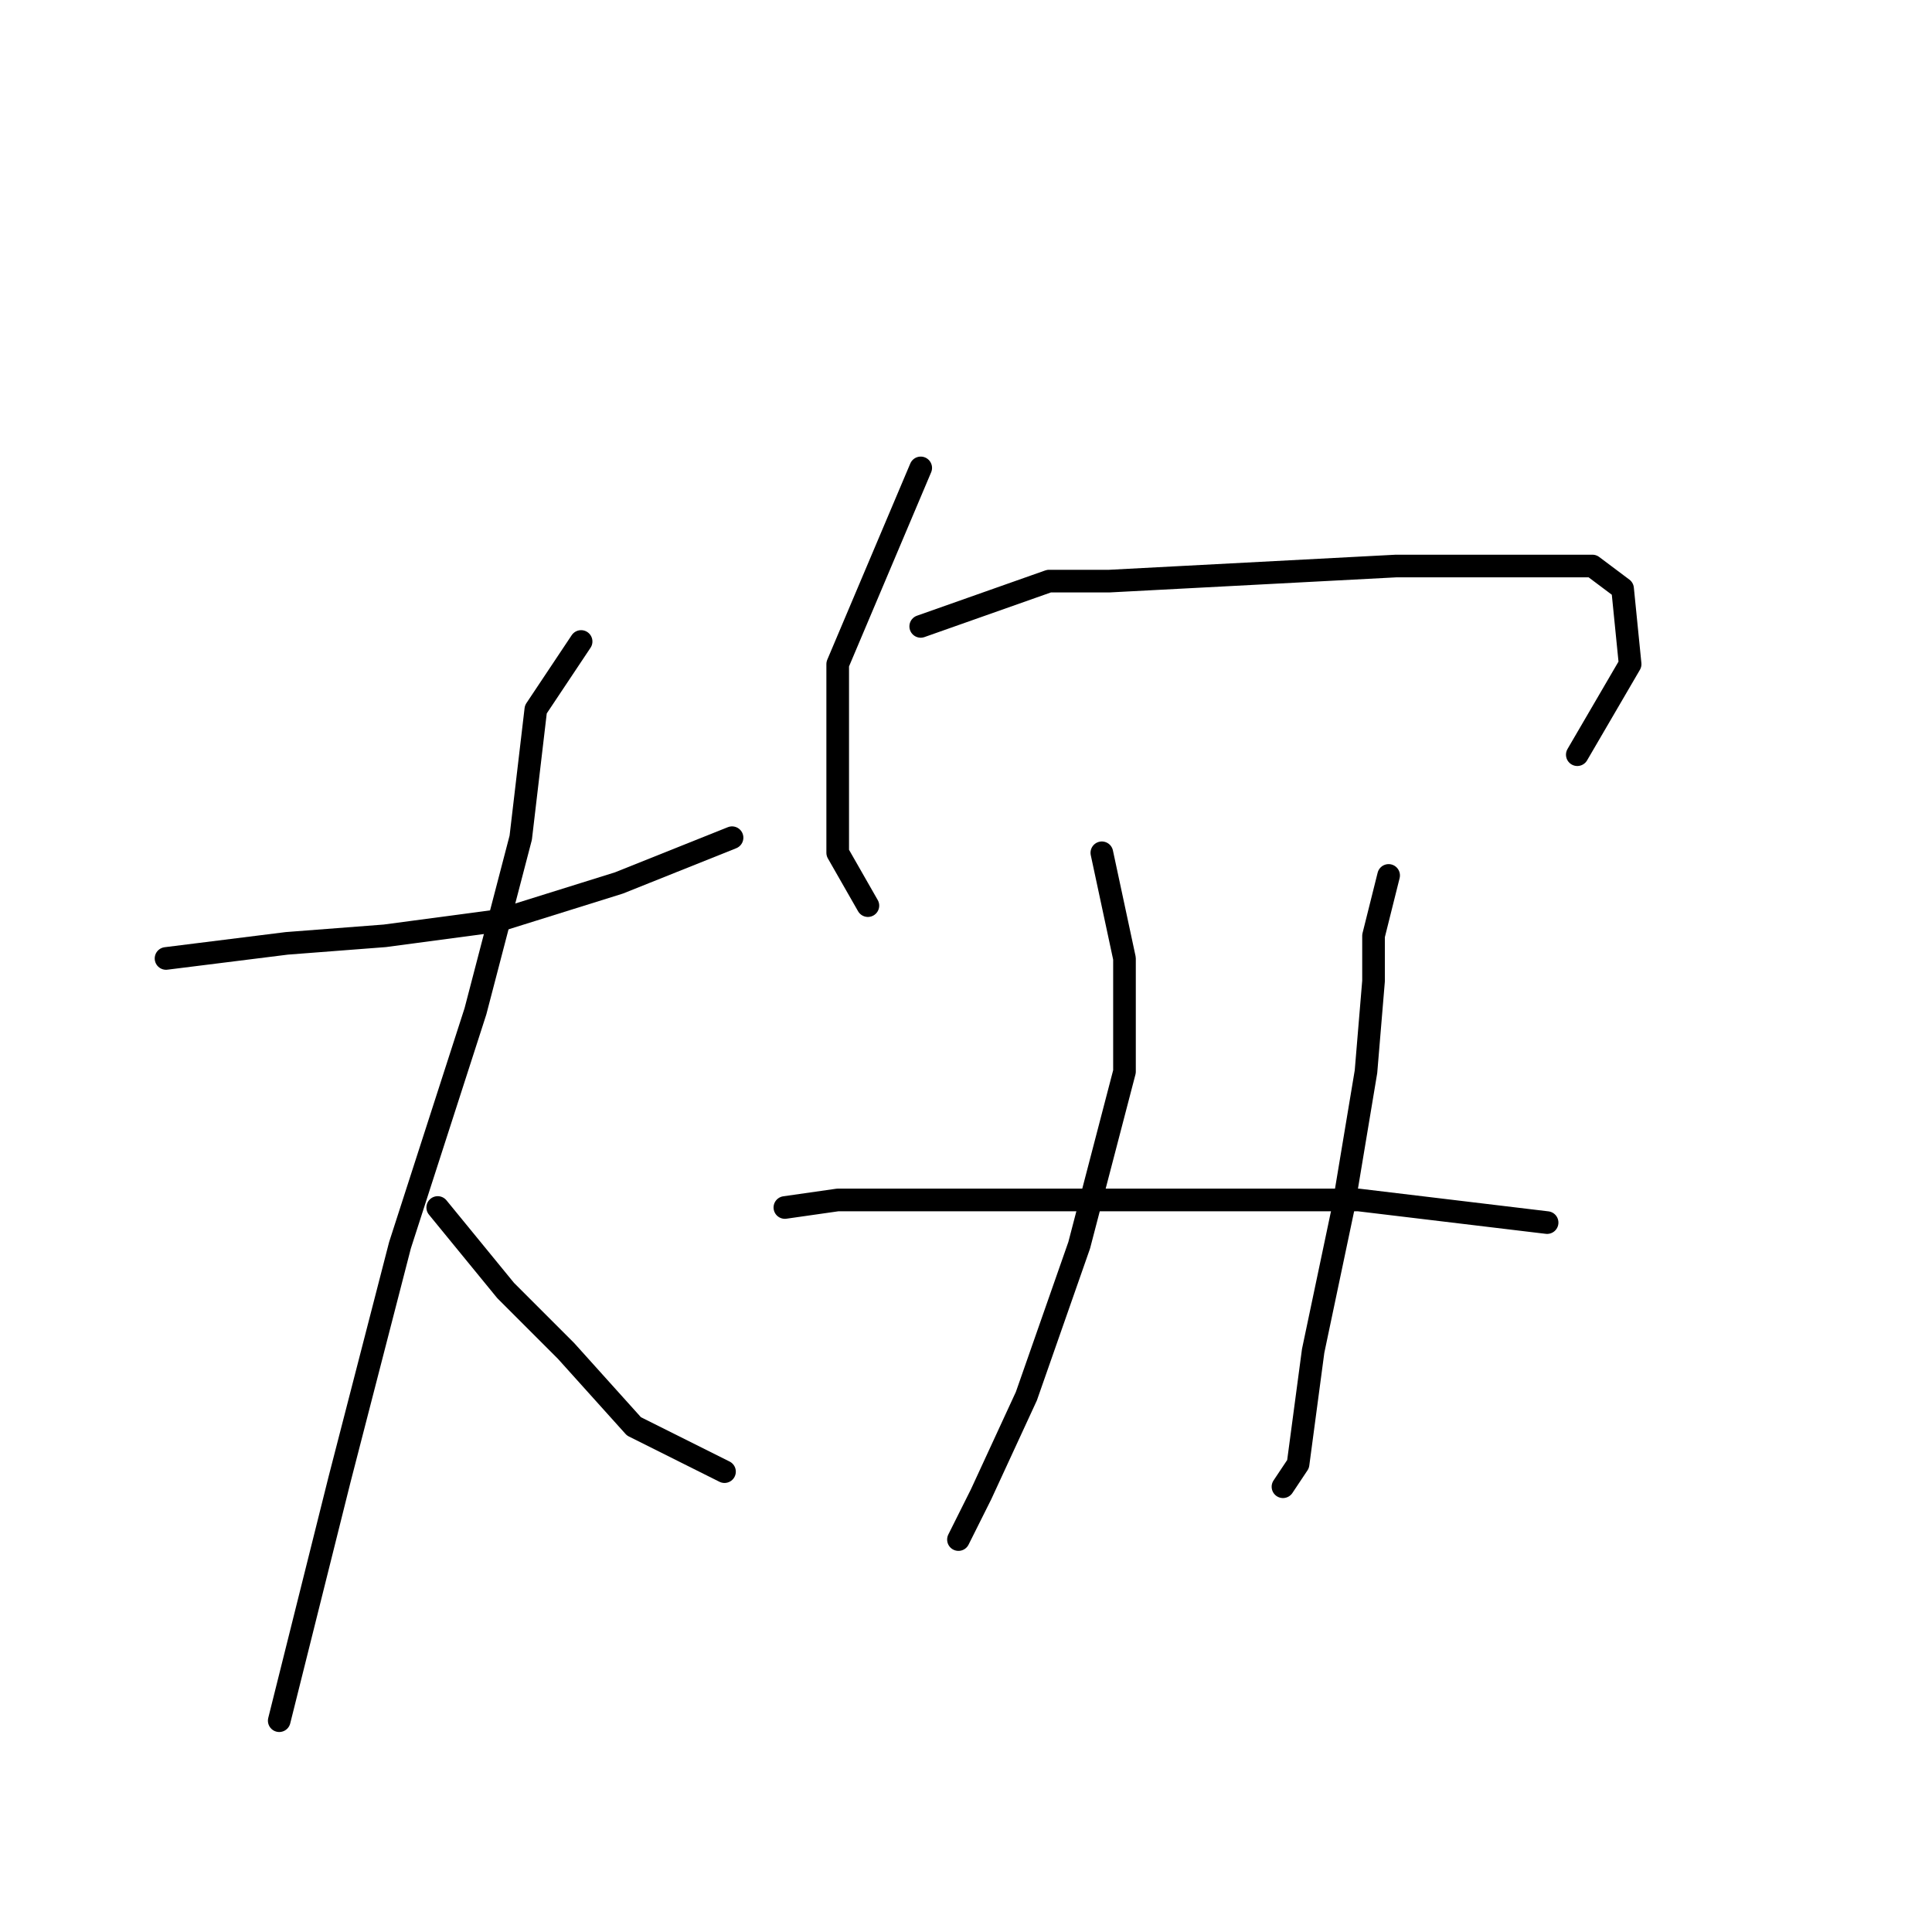 <?xml version="1.0" standalone="no"?>
    <svg width="256" height="256" xmlns="http://www.w3.org/2000/svg" version="1.1">
    <polyline stroke="black" stroke-width="3" stroke-linecap="round" fill="transparent" stroke-linejoin="round" points="22 127 38 125 51 124 66 122 82 117 97 111 97 111 " />
        <polyline stroke="black" stroke-width="3" stroke-linecap="round" fill="transparent" stroke-linejoin="round" points="77 85 71 94 69 111 63 134 53 165 45 196 40 216 37 228 37 228 " />
        <polyline stroke="black" stroke-width="3" stroke-linecap="round" fill="transparent" stroke-linejoin="round" points="58 160 67 171 75 179 84 189 96 195 96 195 " />
        <polyline stroke="black" stroke-width="3" stroke-linecap="round" fill="transparent" stroke-linejoin="round" points="122 62 111 88 111 101 111 113 115 120 115 120 " />
        <polyline stroke="black" stroke-width="3" stroke-linecap="round" fill="transparent" stroke-linejoin="round" points="122 83 139 77 147 77 166 76 185 75 200 75 211 75 215 78 216 88 209 100 209 100 " />
        <polyline stroke="black" stroke-width="3" stroke-linecap="round" fill="transparent" stroke-linejoin="round" points="146 113 149 127 149 142 143 165 136 185 130 198 127 204 127 204 " />
        <polyline stroke="black" stroke-width="3" stroke-linecap="round" fill="transparent" stroke-linejoin="round" points="184 116 182 124 182 130 181 142 178 160 174 179 172 194 170 197 170 197 " />
        <polyline stroke="black" stroke-width="3" stroke-linecap="round" fill="transparent" stroke-linejoin="round" points="104 160 111 159 118 159 131 159 151 159 180 159 205 162 205 162 " />
        </svg>